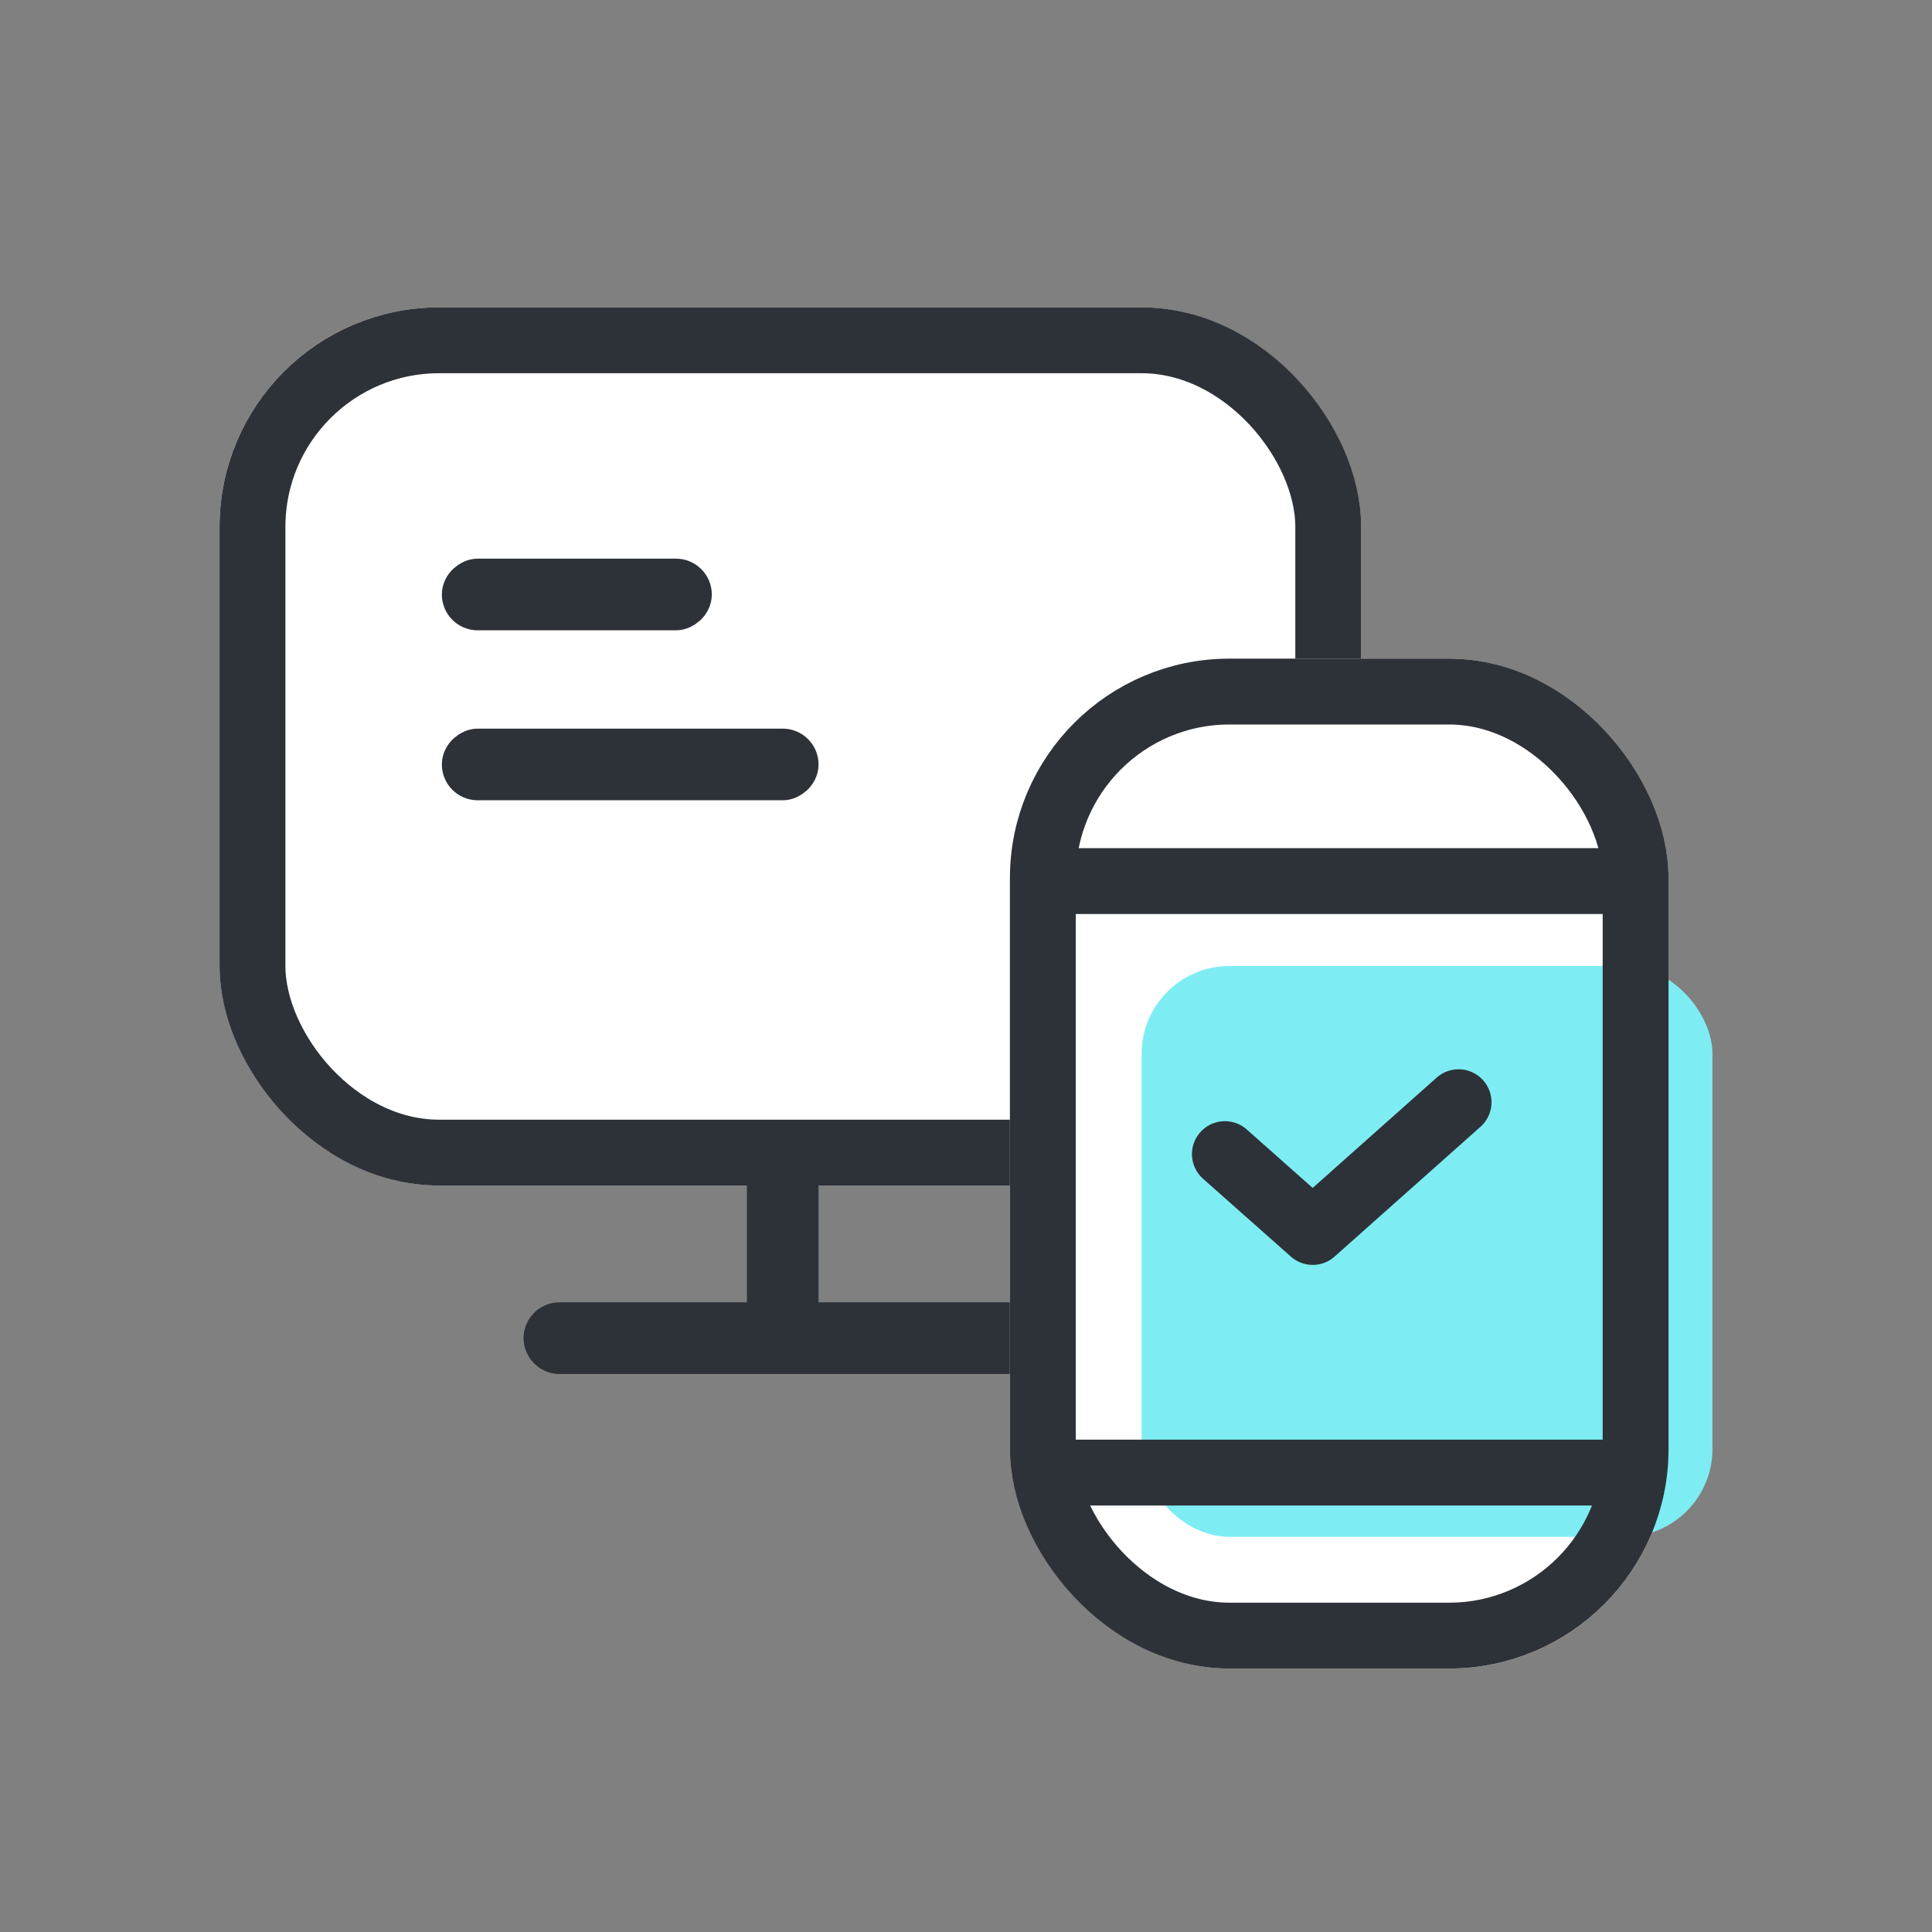 <svg xmlns="http://www.w3.org/2000/svg" width="44" height="44" viewBox="0 0 44 44">
    <rect x="0" y="0" width="44" height="44" fill="#808080" stroke="none"/>
    <defs>
        <style>
            .cls-1{fill:#dedede;opacity:0}.cls-3,.cls-8{stroke:#2d3239}.cls-3{stroke-width:1.5px}.cls-10,.cls-3,.cls-8{fill:none}.cls-6{fill:#2d3239}.cls-9{stroke:none}
        </style>
    </defs>
    <g id="ic_insurance_03" transform="translate(-1204 -889)">
        <g id="사각형_17071" data-name="사각형 17071" transform="rotate(180 617.5 458)" style="stroke-width:1.5px;stroke:#2d3239;fill:#fff">
            <rect class="cls-9" width="26" height="20" rx="5"/>
            <rect class="cls-10" x=".75" y=".75" width="24.5" height="18.5" rx="4.25"/>
        </g>
        <g id="사각형_17074" data-name="사각형 17074" class="cls-3" transform="rotate(180 614.07 460.146)">
            <rect class="cls-9" width="12.217" height="1.632" rx=".816"/>
            <rect class="cls-10" x=".75" y=".75" width="10.717" height=".132" rx=".066"/>
        </g>
        <g id="사각형_17075" data-name="사각형 17075" class="cls-3" transform="rotate(90 153.994 1068.648)">
            <rect class="cls-9" width="4.806" height="1.632" rx=".816"/>
            <rect class="cls-10" x=".75" y=".75" width="3.306" height=".132" rx=".066"/>
        </g>
        <rect id="사각형_17076" data-name="사각형 17076" width="15" height="23" rx="5" transform="translate(1227 904)" style="fill:#fff"/>
        <rect id="사각형_17079" data-name="사각형 17079" width="13" height="13" rx="2" transform="translate(1230 911)" style="fill:#7dedf3"/>
        <g id="사각형_17080" data-name="사각형 17080" class="cls-3" transform="translate(1227 904)">
            <rect class="cls-9" width="15" height="23" rx="5"/>
            <rect class="cls-10" x=".75" y=".75" width="13.5" height="21.5" rx="4.25"/>
        </g>
        <path id="사각형_17077" data-name="사각형 17077" class="cls-6" transform="translate(1228 921.787)" d="M0 0h12.769v1.5H0z"/>
        <path id="사각형_17078" data-name="사각형 17078" class="cls-6" transform="translate(1228 908.316)" d="M0 0h12.769v1.5H0z"/>
        <path id="패스_12881" data-name="패스 12881" d="m-10170 5361.182 2 1.773 3.322-2.955" transform="translate(11401.896 -4445.898)" style="stroke-linecap:round;stroke-linejoin:round;fill:none;stroke-width:1.5px;stroke:#2d3239"/>
        <g id="사각형_17072" data-name="사각형 17072" class="cls-8" transform="rotate(90 158.524 1064.118)">
            <rect class="cls-9" width="1.632" height="8.579" rx=".816"/>
            <rect class="cls-10" x=".5" y=".5" width=".632" height="7.579" rx=".316"/>
        </g>
        <g id="사각형_17073" data-name="사각형 17073" class="cls-8" transform="rotate(90 159.244 1060.967)">
            <rect class="cls-9" width="1.632" height="6.148" rx=".816"/>
            <rect class="cls-10" x=".5" y=".5" width=".632" height="5.148" rx=".316"/>
        </g>
    </g>
</svg>
